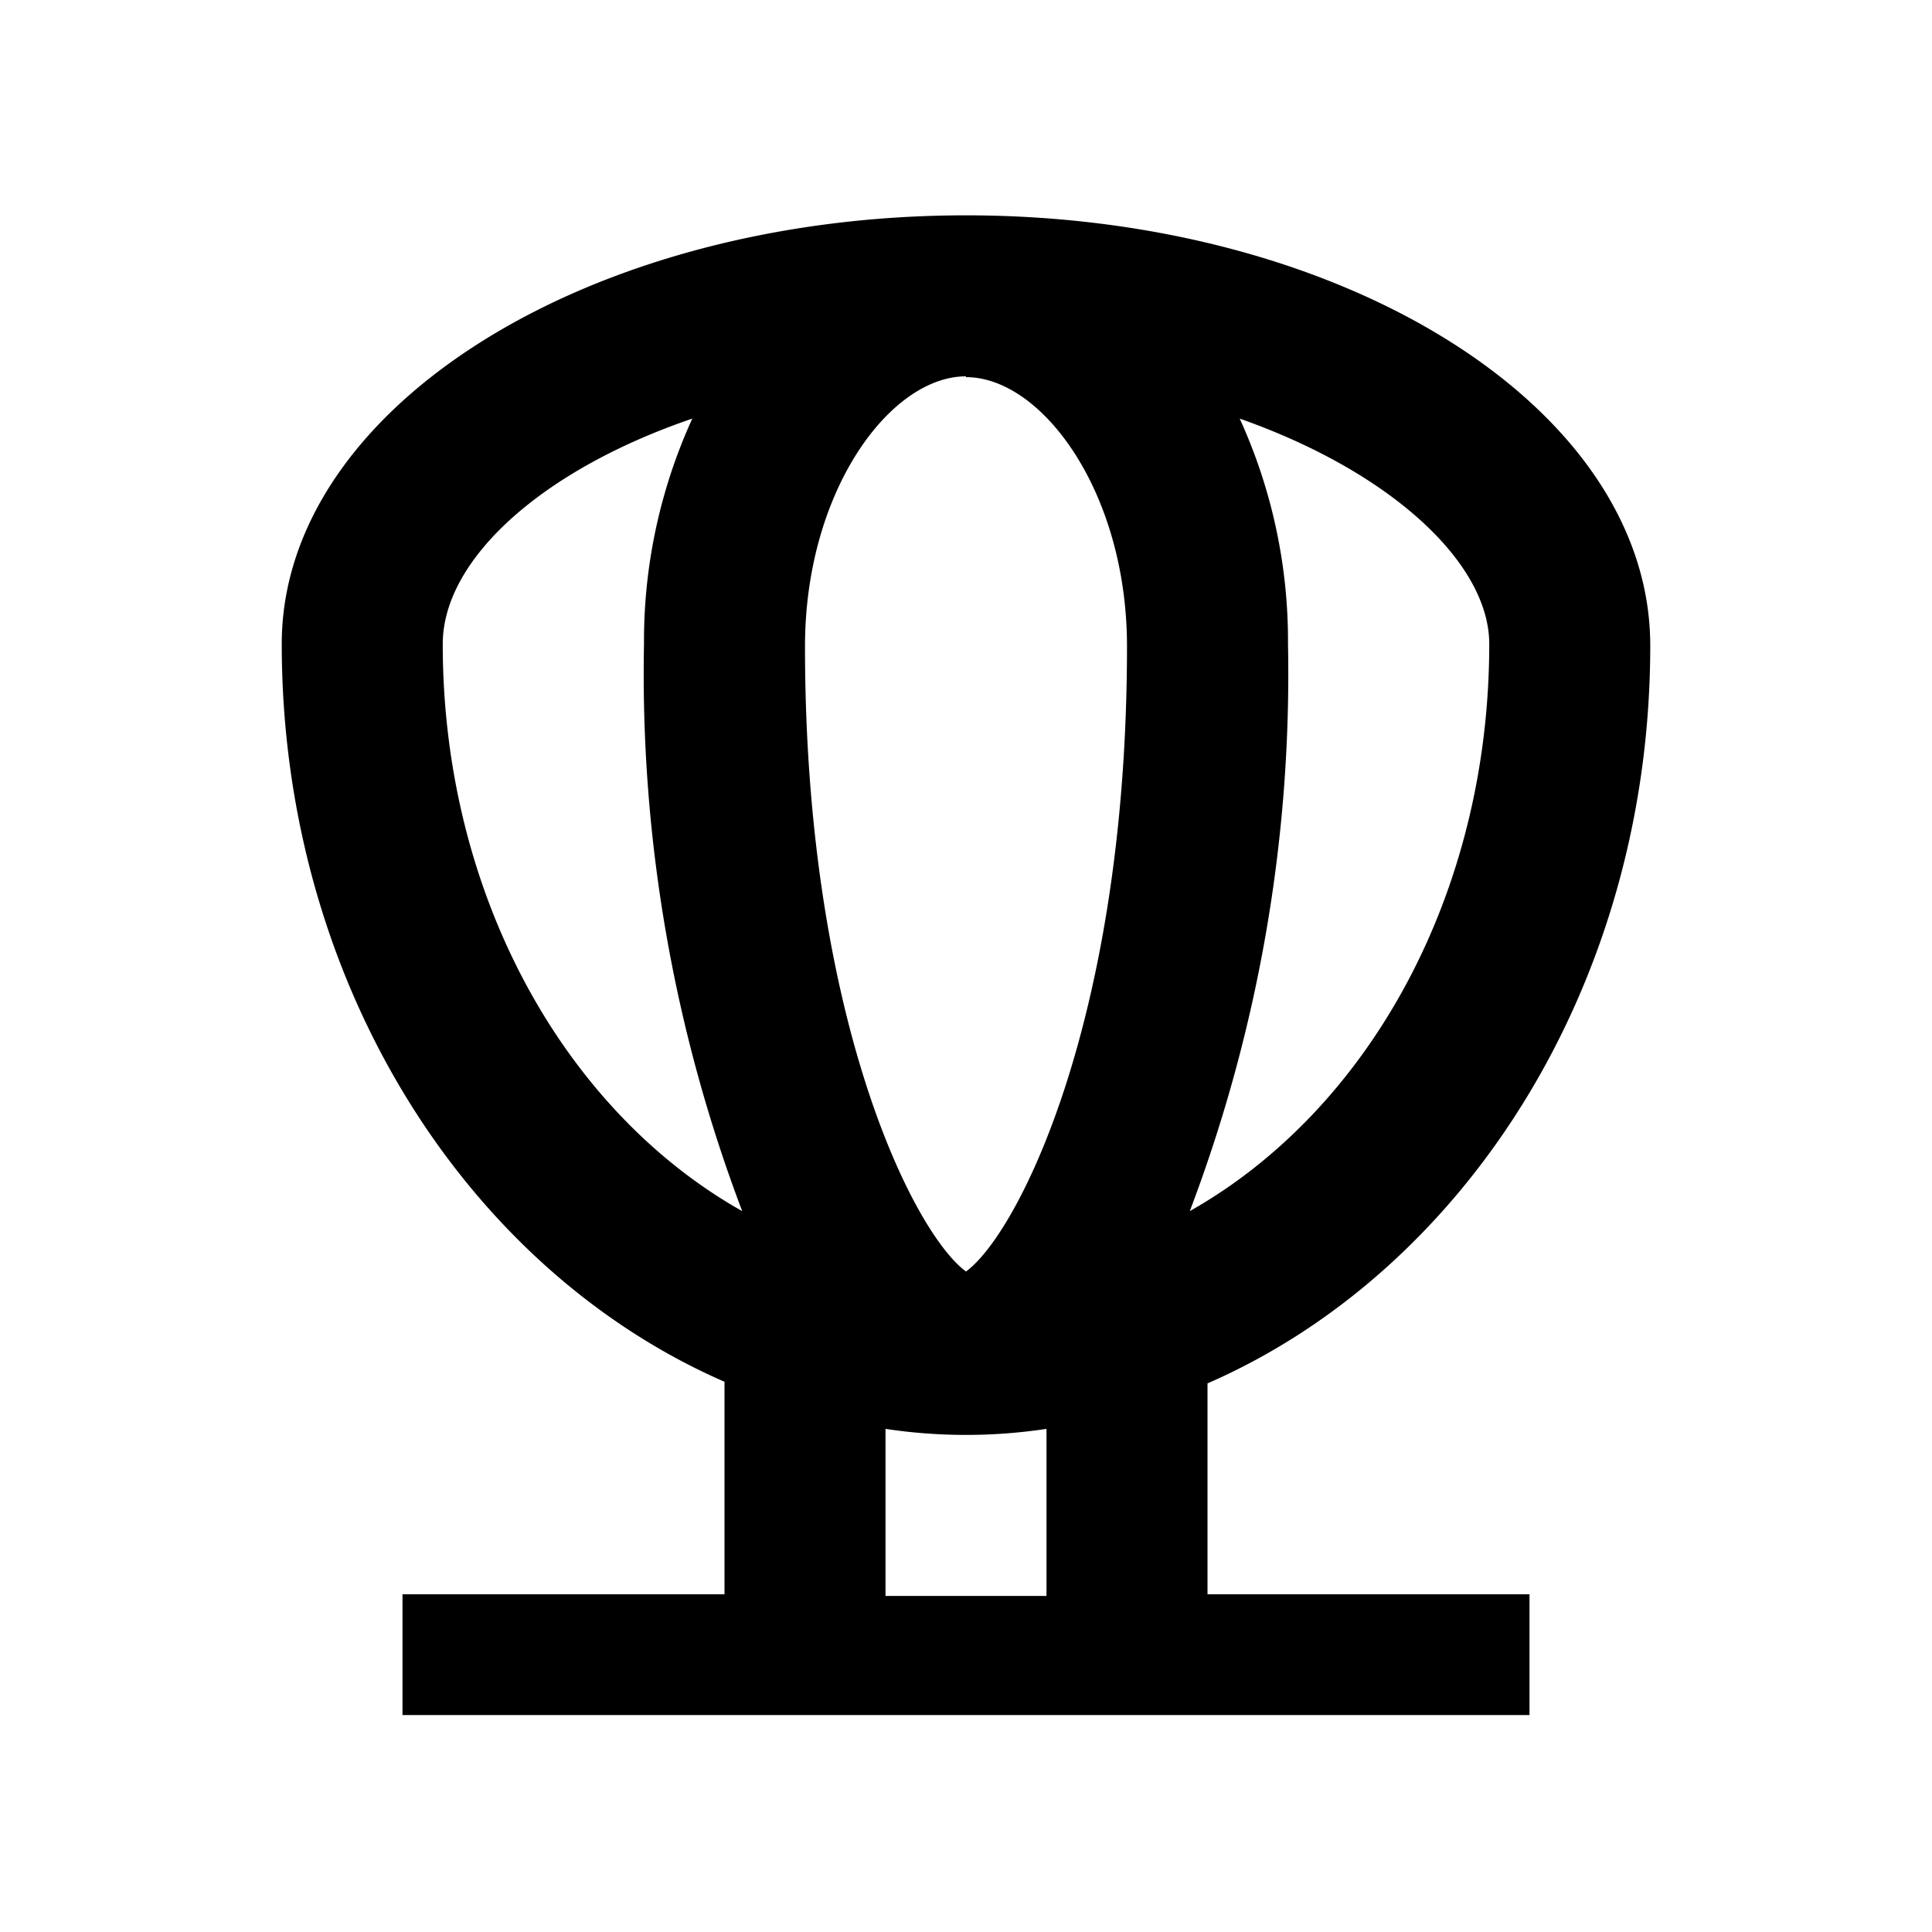 <svg xmlns="http://www.w3.org/2000/svg" viewBox="0 0 48 48"><rect width="48" height="48" style="fill:none"/><path d="M30,34.37c6.42-2.8,11-9.94,11-18.33,0-5.9-7.61-10.69-17-10.69S7,10.14,7,16c0,8.39,4.58,15.53,11,18.33v5.28H10v3H38v-3H30Zm-6-25c1.89,0,4,2.86,4,6.69,0,9.25-2.71,14.59-4,15.53-1.29-.94-4-6.28-4-15.53C20,12.21,22.11,9.35,24,9.35ZM37,16c0,6.22-3,11.58-7.44,14.09A37.62,37.62,0,0,0,32,16a13.3,13.3,0,0,0-1.2-5.6C34.58,11.73,37,14,37,16ZM11,16c0-2.08,2.42-4.31,6.2-5.6A13.3,13.3,0,0,0,16,16a37.62,37.62,0,0,0,2.44,14.09C14.05,27.62,11,22.26,11,16ZM22,35.5a13.41,13.41,0,0,0,4,0v4.15H22Z"/></svg>